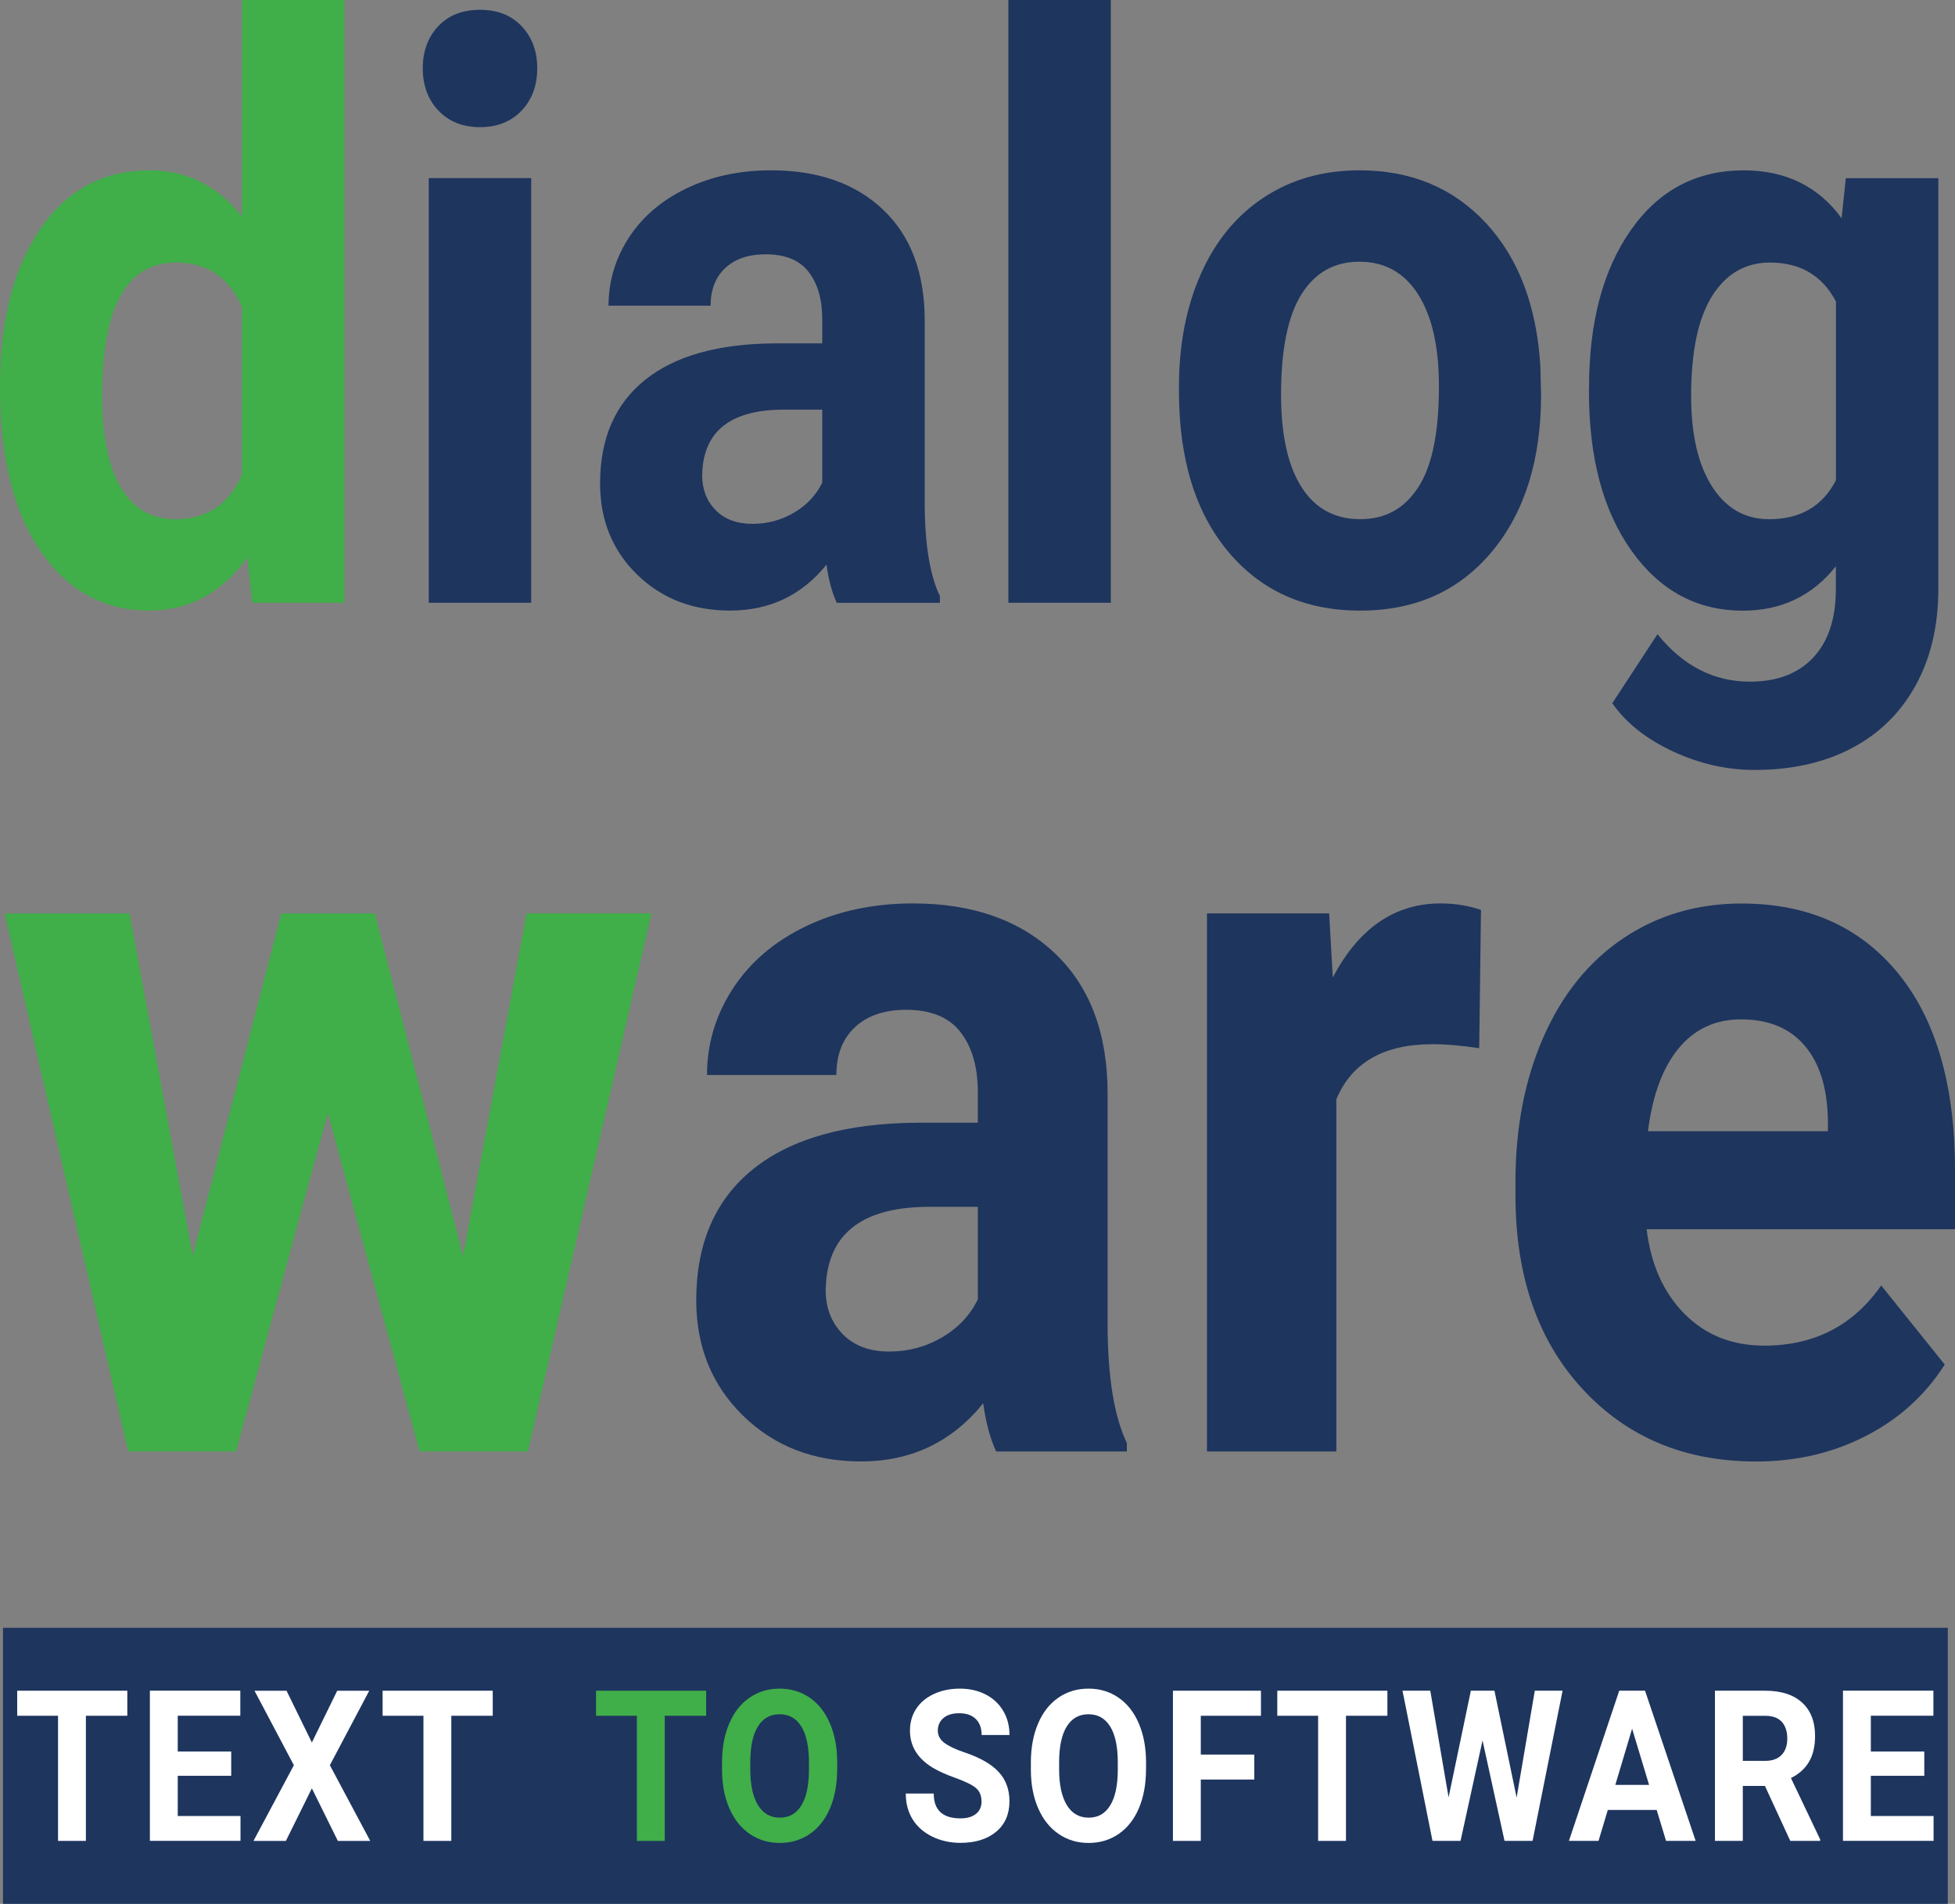 <?xml version="1.0" encoding="UTF-8"?>
<svg id="Layer_2" data-name="Layer 2" xmlns="http://www.w3.org/2000/svg" viewBox="0 0 439.94 428.47">
  <rect x="0" y="0" width="439.94" height="428.47" fill="#808080" stroke="none"/>
  <defs>
    <style>
      .cls-1 {
        fill: #fff;
      }

      .cls-2 {
        fill: #1e355e;
      }

      .cls-3 {
        fill: #40ae49;
      }
    </style>
  </defs>
  <g id="Layer_1-2" data-name="Layer 1">
    <g>
      <rect class="cls-2" x=".67" y="366.33" width="437.65" height="62.14"/>
      <g>
        <path class="cls-1" d="M28.65,386.14h-9.32v28.16h-6.27v-28.16H3.87v-5.64H28.65v5.64Z"/>
        <path class="cls-1" d="M52.03,399.65h-12.03v9.05h14.12v5.59h-20.39v-33.8h20.35v5.64h-14.08v8.05h12.03v5.46Z"/>
        <path class="cls-1" d="M70.18,392.16l5.7-11.65h7.21l-8.86,16.76,9.09,17.04h-7.29l-5.85-11.84-5.85,11.84h-7.29l9.09-17.04-8.86-16.76h7.21l5.7,11.65Z"/>
        <path class="cls-1" d="M110.88,386.14h-9.32v28.16h-6.27v-28.16h-9.19v-5.64h24.78v5.64Z"/>
        <path class="cls-3" d="M158.91,386.14h-9.32v28.16h-6.27v-28.16h-9.19v-5.64h24.78v5.64Z"/>
        <path class="cls-3" d="M188.39,398.17c0,3.33-.53,6.24-1.59,8.75s-2.57,4.44-4.54,5.8c-1.97,1.36-4.23,2.04-6.78,2.04s-4.77-.67-6.75-2.02c-1.98-1.35-3.51-3.27-4.6-5.77-1.09-2.5-1.64-5.37-1.65-8.62v-1.67c0-3.33,.54-6.26,1.62-8.79,1.08-2.53,2.6-4.47,4.58-5.83,1.97-1.35,4.22-2.03,6.76-2.03s4.79,.68,6.76,2.03c1.97,1.35,3.5,3.3,4.58,5.83,1.08,2.53,1.62,5.45,1.62,8.76v1.51Zm-6.35-1.53c0-3.54-.57-6.24-1.71-8.08-1.14-1.84-2.77-2.76-4.89-2.76s-3.73,.91-4.87,2.73c-1.14,1.82-1.72,4.48-1.73,8v1.65c0,3.45,.57,6.13,1.71,8.03,1.14,1.9,2.79,2.86,4.93,2.86s3.72-.92,4.85-2.75c1.13-1.83,1.7-4.51,1.71-8.02v-1.65Z"/>
        <path class="cls-1" d="M220.87,405.43c0-1.32-.42-2.33-1.25-3.03-.83-.7-2.34-1.45-4.51-2.23s-3.89-1.55-5.16-2.31c-3.45-2.07-5.18-4.87-5.18-8.38,0-1.83,.46-3.46,1.39-4.89,.93-1.43,2.26-2.55,3.99-3.35,1.73-.8,3.68-1.21,5.84-1.21s4.11,.44,5.81,1.31c1.7,.88,3.02,2.11,3.96,3.7s1.41,3.4,1.41,5.43h-6.27c0-1.55-.44-2.75-1.32-3.61-.88-.86-2.11-1.29-3.7-1.29s-2.72,.36-3.57,1.08c-.85,.72-1.27,1.67-1.27,2.84,0,1.1,.5,2.02,1.49,2.76,1,.74,2.46,1.44,4.4,2.09,3.56,1.19,6.16,2.67,7.79,4.43,1.63,1.76,2.44,3.96,2.44,6.59,0,2.92-1,5.22-2.99,6.88-1.99,1.66-4.67,2.5-8.04,2.5-2.34,0-4.47-.48-6.39-1.43-1.92-.95-3.39-2.26-4.4-3.91-1.01-1.66-1.51-3.57-1.51-5.76h6.29c0,3.73,2.01,5.59,6.02,5.59,1.49,0,2.65-.34,3.49-1.01,.84-.67,1.25-1.61,1.25-2.82Z"/>
        <path class="cls-1" d="M257.89,398.17c0,3.33-.53,6.24-1.59,8.75s-2.57,4.44-4.54,5.8c-1.97,1.36-4.23,2.04-6.78,2.04s-4.77-.67-6.75-2.02c-1.98-1.35-3.51-3.27-4.6-5.77-1.09-2.5-1.64-5.37-1.65-8.62v-1.67c0-3.33,.54-6.26,1.62-8.79,1.08-2.53,2.6-4.47,4.58-5.83,1.97-1.35,4.22-2.03,6.76-2.03s4.79,.68,6.76,2.03c1.97,1.35,3.5,3.3,4.58,5.83,1.08,2.53,1.62,5.45,1.62,8.76v1.51Zm-6.35-1.53c0-3.54-.57-6.24-1.71-8.08-1.14-1.84-2.77-2.76-4.89-2.76s-3.73,.91-4.87,2.73c-1.14,1.82-1.72,4.48-1.73,8v1.65c0,3.45,.57,6.13,1.71,8.03,1.14,1.9,2.79,2.86,4.93,2.86s3.72-.92,4.85-2.75c1.13-1.83,1.7-4.51,1.71-8.02v-1.65Z"/>
        <path class="cls-1" d="M282.25,400.49h-12.03v13.81h-6.27v-33.8h19.81v5.64h-13.54v8.73h12.03v5.62Z"/>
        <path class="cls-1" d="M312.21,386.14h-9.32v28.16h-6.27v-28.16h-9.19v-5.64h24.78v5.64Z"/>
        <path class="cls-1" d="M341.29,404.55l4.09-24.05h6.25l-6.75,33.8h-6.31l-4.95-22.61-4.95,22.61h-6.31l-6.75-33.8h6.25l4.12,24,5.01-24h5.31l4.99,24.05Z"/>
        <path class="cls-1" d="M372.8,407.34h-10.99l-2.09,6.96h-6.66l11.32-33.8h5.81l11.39,33.8h-6.66l-2.11-6.96Zm-9.3-5.64h7.6l-3.82-12.65-3.78,12.65Z"/>
        <path class="cls-1" d="M397.18,401.93h-4.99v12.37h-6.27v-33.8h11.3c3.59,0,6.36,.89,8.31,2.67,1.95,1.78,2.92,4.29,2.92,7.54,0,2.31-.45,4.23-1.35,5.77-.9,1.54-2.26,2.77-4.08,3.68l6.58,13.81v.33h-6.73l-5.7-12.37Zm-4.99-5.64h5.06c1.57,0,2.79-.44,3.66-1.33,.86-.89,1.29-2.12,1.29-3.68s-.41-2.85-1.22-3.76c-.82-.91-2.07-1.37-3.75-1.37h-5.04v10.14Z"/>
        <path class="cls-1" d="M433.03,399.65h-12.03v9.05h14.12v5.59h-20.39v-33.8h20.35v5.64h-14.08v8.05h12.03v5.46Z"/>
      </g>
      <g>
        <path class="cls-3" d="M0,87.17c0-14.89,3.01-26.76,9.02-35.59,6.01-8.83,14.24-13.25,24.68-13.25,8.37,0,15.29,3.47,20.75,10.42V0h23.05V135.65h-20.74l-1.11-10.16c-5.72,7.95-13.09,11.92-22.1,11.92-10.12,0-18.24-4.43-24.36-13.29C3.06,115.26,0,102.95,0,87.17Zm22.97,1.9c0,8.96,1.4,15.83,4.21,20.61,2.81,4.78,6.89,7.17,12.24,7.17,7.1,0,12.11-3.33,15.02-10v-37.77c-2.86-6.66-7.82-9.99-14.86-9.99-11.08,0-16.61,9.99-16.61,29.98Z"/>
        <path class="cls-2" d="M95.14,15.37c0-3.83,1.15-6.98,3.46-9.45s5.44-3.71,9.42-3.71,7.05,1.24,9.38,3.71c2.33,2.47,3.5,5.62,3.5,9.45s-1.18,7.07-3.54,9.54c-2.36,2.47-5.47,3.71-9.34,3.71s-6.98-1.24-9.34-3.71c-2.36-2.47-3.54-5.65-3.54-9.54Zm24.4,120.28h-23.05V40.09h23.05v95.56Z"/>
        <path class="cls-2" d="M188.29,135.65c-1.06-2.3-1.83-5.15-2.3-8.57-5.56,6.89-12.8,10.33-21.7,10.33-8.42,0-15.41-2.71-20.94-8.12-5.54-5.42-8.31-12.25-8.31-20.49,0-10.13,3.38-17.9,10.13-23.31s16.52-8.15,29.29-8.21h10.57v-5.48c0-4.42-1.02-7.95-3.06-10.6-2.04-2.65-5.26-3.97-9.66-3.97-3.87,0-6.9,1.03-9.1,3.09-2.2,2.06-3.3,4.89-3.3,8.48h-22.97c0-5.53,1.54-10.66,4.61-15.37,3.07-4.71,7.42-8.4,13.04-11.08,5.62-2.68,11.92-4.02,18.92-4.02,10.6,0,19.01,2.96,25.24,8.88,6.23,5.92,9.34,14.23,9.34,24.95v41.42c.05,9.07,1.19,15.93,3.42,20.58v1.5h-23.21Zm-19-17.75c3.39,0,6.52-.84,9.38-2.52,2.86-1.68,4.98-3.93,6.36-6.76v-16.43h-8.58c-11.5,0-17.62,4.42-18.36,13.25l-.08,1.5c0,3.18,1.01,5.8,3.02,7.86,2.01,2.06,4.77,3.09,8.27,3.09Z"/>
        <path class="cls-2" d="M249.97,135.65h-23.05V0h23.05V135.65Z"/>
        <path class="cls-2" d="M265.31,86.99c0-9.48,1.64-17.93,4.93-25.35,3.29-7.42,8.01-13.16,14.19-17.22,6.17-4.06,13.34-6.09,21.5-6.09,11.6,0,21.08,3.95,28.42,11.83,7.34,7.89,11.43,18.61,12.28,32.15l.16,6.54c0,14.66-3.68,26.42-11.05,35.28-7.37,8.86-17.25,13.29-29.65,13.29s-22.29-4.42-29.69-13.25c-7.39-8.83-11.09-20.84-11.09-36.03v-1.15Zm22.97,1.81c0,9.08,1.54,16.03,4.61,20.83,3.07,4.81,7.47,7.21,13.19,7.21s9.91-2.37,13.04-7.12c3.13-4.75,4.69-12.34,4.69-22.78,0-8.9-1.56-15.8-4.69-20.7-3.13-4.89-7.52-7.34-13.19-7.34s-9.96,2.43-13.04,7.3c-3.07,4.87-4.61,12.4-4.61,22.6Z"/>
        <path class="cls-2" d="M357.59,87.17c0-14.66,3.14-26.46,9.42-35.41,6.28-8.95,14.74-13.42,25.39-13.42,9.43,0,16.77,3.59,22.02,10.77l.95-9.01h20.82v92.38c0,8.36-1.71,15.63-5.13,21.81-3.42,6.18-8.23,10.89-14.43,14.13-6.2,3.24-13.46,4.86-21.78,4.86-6.31,0-12.45-1.4-18.44-4.2-5.99-2.8-10.52-6.4-13.59-10.82l10.17-15.54c5.72,7.12,12.66,10.69,20.82,10.69,6.09,0,10.84-1.81,14.23-5.43,3.39-3.62,5.09-8.76,5.09-15.41v-5.12c-5.3,6.65-12.27,9.98-20.9,9.98-10.33,0-18.69-4.49-25.08-13.47-6.39-8.98-9.58-20.89-9.58-35.72v-1.06Zm22.97,1.9c0,8.67,1.56,15.46,4.69,20.39,3.13,4.92,7.42,7.39,12.88,7.39,6.99,0,12-2.92,15.02-8.76v-40.24c-3.07-5.84-8.03-8.76-14.86-8.76-5.51,0-9.84,2.51-13,7.52-3.15,5.01-4.73,12.5-4.73,22.46Z"/>
      </g>
      <g>
        <path class="cls-3" d="M104.2,282.68l14.3-77.12h28.1l-27.8,121.1h-24.38l-20.65-76.22-20.65,76.22H28.85L1.05,205.57H29.16l14.2,77,19.95-77h21.05l19.84,77.12Z"/>
        <path class="cls-2" d="M224.17,326.67c-1.34-2.91-2.32-6.53-2.92-10.86-7.05,8.73-16.22,13.09-27.5,13.09-10.68,0-19.53-3.43-26.54-10.3-7.02-6.86-10.53-15.52-10.53-25.97,0-12.83,4.28-22.68,12.84-29.55,8.56-6.86,20.93-10.33,37.12-10.41h13.4v-6.94c0-5.6-1.29-10.07-3.88-13.43-2.59-3.36-6.67-5.04-12.24-5.04-4.9,0-8.75,1.31-11.53,3.92-2.79,2.61-4.18,6.19-4.18,10.75h-29.11c0-7.01,1.95-13.5,5.84-19.47,3.89-5.97,9.4-10.65,16.52-14.05,7.12-3.39,15.11-5.09,23.97-5.09,13.43,0,24.09,3.75,31.98,11.25,7.89,7.5,11.84,18.04,11.84,31.62v52.49c.07,11.49,1.51,20.19,4.33,26.08v1.9h-29.41Zm-24.07-22.5c4.3,0,8.26-1.06,11.89-3.19,3.63-2.13,6.31-4.98,8.06-8.56v-20.82h-10.88c-14.57,0-22.33,5.6-23.27,16.79l-.1,1.9c0,4.03,1.28,7.35,3.83,9.96,2.55,2.61,6.04,3.92,10.48,3.92Z"/>
        <path class="cls-2" d="M332.86,235.9c-3.96-.6-7.45-.9-10.48-.9-11.01,0-18.23,4.14-21.66,12.42v79.24h-29.11v-121.1h27.5l.81,14.44c5.84-11.12,13.93-16.68,24.28-16.68,3.22,0,6.25,.49,9.07,1.46l-.4,31.12Z"/>
        <path class="cls-2" d="M395.12,328.91c-15.98,0-29-5.45-39.03-16.34-10.04-10.89-15.06-25.41-15.06-43.54v-3.13c0-12.16,2.12-23.04,6.35-32.62s10.22-16.97,17.98-22.16c7.76-5.19,16.6-7.78,26.54-7.78,14.91,0,26.64,5.22,35.21,15.67,8.56,10.45,12.84,25.26,12.84,44.43v13.21h-69.4c.94,7.91,3.78,14.25,8.51,19.03,4.73,4.78,10.73,7.16,17.98,7.16,11.21,0,19.98-4.51,26.29-13.54l14.3,17.8c-4.37,6.87-10.27,12.22-17.73,16.06-7.45,3.84-15.71,5.76-24.78,5.76Zm-3.32-99.5c-5.78,0-10.46,2.17-14.05,6.52-3.59,4.35-5.89,10.57-6.9,18.66h40.49v-2.59c-.14-7.19-1.88-12.76-5.24-16.69-3.36-3.93-8.13-5.9-14.3-5.9Z"/>
      </g>
    </g>
  </g>
</svg>